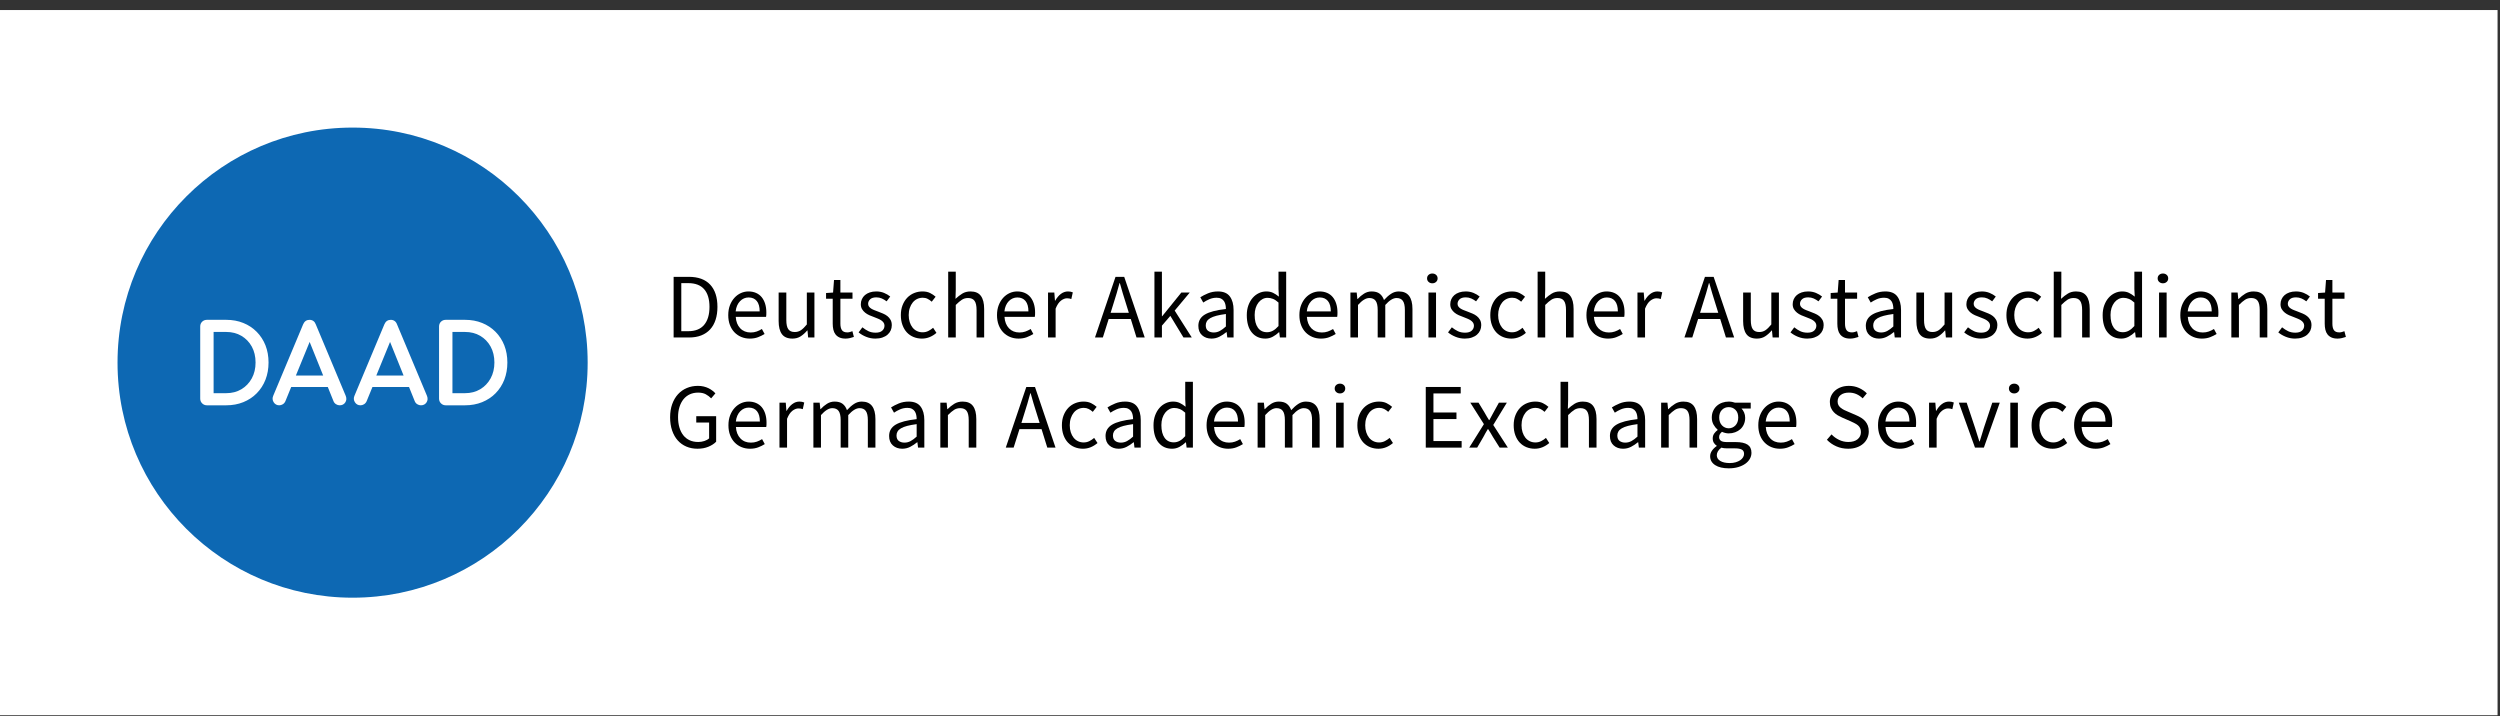 <?xml version="1.0" encoding="UTF-8" standalone="no"?>
<!DOCTYPE svg PUBLIC "-//W3C//DTD SVG 1.1//EN" "http://www.w3.org/Graphics/SVG/1.1/DTD/svg11.dtd">
<svg width="100%" height="100%" viewBox="0 0 1005 288" version="1.1" xmlns="http://www.w3.org/2000/svg" xmlns:xlink="http://www.w3.org/1999/xlink" xml:space="preserve" xmlns:serif="http://www.serif.com/" style="fill-rule:evenodd;clip-rule:evenodd;stroke-linejoin:round;stroke-miterlimit:2;">
    <rect x="0" y="0" width="1005" height="288" fill="#333333" stroke="none"/>
    <g transform="matrix(4.167,0,0,4.167,0,0)">
        <rect x="0" y="0.969" width="240.945" height="68.031" style="fill:white;fill-rule:nonzero;"/>
        <path d="M56.693,34.985C56.693,47.509 46.54,57.661 34.016,57.661C21.491,57.661 11.338,47.509 11.338,34.985C11.338,22.461 21.491,12.308 34.016,12.308C46.54,12.308 56.693,22.461 56.693,34.985Z" style="fill:rgb(13,104,179);fill-rule:nonzero;"/>
        <path d="M21.82,37.931C22.371,37.931 22.865,37.804 23.288,37.551C23.709,37.3 24.046,36.948 24.29,36.505C24.532,36.061 24.655,35.546 24.655,34.972C24.655,34.392 24.532,33.875 24.29,33.434C24.047,32.995 23.71,32.647 23.288,32.399C22.866,32.15 22.372,32.024 21.82,32.024L20.607,32.024L20.607,37.931L21.82,37.931ZM19.961,39.101C19.78,39.101 19.625,39.037 19.501,38.912C19.378,38.79 19.315,38.636 19.315,38.454L19.315,31.5C19.315,31.311 19.378,31.155 19.503,31.034C19.627,30.915 19.78,30.854 19.961,30.854L21.82,30.854C22.42,30.854 22.975,30.955 23.469,31.156C23.964,31.354 24.4,31.643 24.765,32.012C25.131,32.382 25.415,32.821 25.612,33.318C25.808,33.817 25.907,34.373 25.907,34.972C25.907,35.571 25.808,36.129 25.612,36.631C25.416,37.132 25.131,37.573 24.765,37.943C24.4,38.312 23.964,38.6 23.469,38.799C22.975,38.999 22.421,39.101 21.82,39.101L19.961,39.101Z" style="fill:white;fill-rule:nonzero;"/>
        <path d="M38.934,36.226L37.63,32.986L36.304,36.226L38.934,36.226ZM40.607,39.101C40.484,39.101 40.365,39.066 40.255,38.995C40.143,38.926 40.06,38.827 40.01,38.701L39.459,37.333L35.931,37.333L35.371,38.702C35.312,38.836 35.226,38.936 35.113,39.003C35.005,39.068 34.89,39.101 34.774,39.101C34.545,39.101 34.359,38.997 34.237,38.801C34.114,38.604 34.101,38.393 34.199,38.172L37.084,31.283C37.204,31.002 37.414,30.855 37.691,30.855C37.984,30.855 38.194,31.004 38.299,31.287L41.194,38.195C41.283,38.424 41.268,38.632 41.149,38.818C41.027,39.006 40.845,39.101 40.607,39.101Z" style="fill:white;fill-rule:nonzero;"/>
        <path d="M31.176,36.226L29.872,32.986L28.546,36.226L31.176,36.226ZM32.77,39.101C32.647,39.101 32.529,39.066 32.418,38.995C32.305,38.926 32.223,38.826 32.173,38.701L31.622,37.333L28.093,37.333L27.534,38.702C27.475,38.836 27.389,38.936 27.277,39.003C27.167,39.068 27.053,39.101 26.937,39.101C26.708,39.101 26.522,38.997 26.4,38.801C26.277,38.604 26.264,38.393 26.362,38.172L29.247,31.283C29.366,31.002 29.576,30.855 29.853,30.855C30.146,30.855 30.357,31.004 30.462,31.287L33.356,38.195C33.446,38.424 33.43,38.632 33.312,38.818C33.19,39.006 33.008,39.101 32.77,39.101Z" style="fill:white;fill-rule:nonzero;"/>
        <path d="M44.861,37.931C45.412,37.931 45.905,37.804 46.328,37.551C46.75,37.3 47.087,36.947 47.33,36.505C47.573,36.061 47.696,35.546 47.696,34.972C47.696,34.392 47.573,33.874 47.33,33.434C47.088,32.996 46.751,32.647 46.329,32.399C45.906,32.15 45.413,32.024 44.861,32.024L43.648,32.024L43.648,37.931L44.861,37.931ZM43.001,39.101C42.82,39.101 42.665,39.037 42.542,38.912C42.418,38.79 42.356,38.636 42.356,38.454L42.356,31.5C42.356,31.311 42.419,31.155 42.544,31.034C42.667,30.915 42.821,30.854 43.001,30.854L44.861,30.854C45.461,30.854 46.015,30.955 46.51,31.156C47.004,31.354 47.44,31.643 47.806,32.012C48.171,32.382 48.456,32.821 48.652,33.318C48.848,33.817 48.947,34.374 48.947,34.972C48.947,35.571 48.848,36.129 48.653,36.631C48.456,37.132 48.171,37.573 47.806,37.943C47.44,38.312 47.004,38.6 46.51,38.799C46.016,38.999 45.461,39.101 44.861,39.101L43.001,39.101Z" style="fill:white;fill-rule:nonzero;"/>
        <path d="M65.726,31.951L66.395,31.951C67.078,31.951 67.591,31.746 67.933,31.336C68.275,30.926 68.446,30.349 68.446,29.606C68.446,28.863 68.275,28.295 67.933,27.902C67.591,27.51 67.078,27.314 66.395,27.314L65.726,27.314L65.726,31.951ZM64.986,32.558L64.986,26.707L66.448,26.707C67.352,26.707 68.038,26.957 68.508,27.456C68.978,27.956 69.213,28.673 69.213,29.606C69.213,30.07 69.154,30.484 69.034,30.85C68.915,31.216 68.74,31.525 68.508,31.778C68.277,32.03 67.991,32.223 67.653,32.357C67.314,32.491 66.924,32.558 66.484,32.558L64.986,32.558Z" style="fill-rule:nonzero;"/>
        <path d="M70.97,30.043L73.288,30.043C73.288,29.603 73.195,29.268 73.008,29.039C72.821,28.811 72.557,28.696 72.218,28.696C72.064,28.696 71.916,28.726 71.777,28.785C71.637,28.845 71.511,28.932 71.398,29.049C71.284,29.164 71.191,29.305 71.116,29.472C71.042,29.638 70.993,29.829 70.97,30.043ZM72.334,32.665C72.043,32.665 71.771,32.613 71.518,32.509C71.266,32.405 71.045,32.256 70.859,32.063C70.671,31.87 70.524,31.634 70.416,31.354C70.31,31.074 70.256,30.756 70.256,30.4C70.256,30.043 70.311,29.723 70.421,29.441C70.531,29.158 70.677,28.919 70.859,28.723C71.039,28.527 71.246,28.377 71.478,28.272C71.71,28.169 71.95,28.116 72.2,28.116C72.474,28.116 72.719,28.164 72.936,28.259C73.154,28.354 73.334,28.491 73.481,28.669C73.626,28.848 73.738,29.062 73.815,29.311C73.892,29.561 73.931,29.841 73.931,30.15C73.931,30.227 73.929,30.303 73.926,30.377C73.923,30.451 73.916,30.515 73.904,30.569L70.979,30.569C71.008,31.033 71.153,31.4 71.411,31.671C71.67,31.941 72.007,32.076 72.423,32.076C72.631,32.076 72.823,32.045 72.998,31.983C73.174,31.92 73.342,31.839 73.502,31.738L73.761,32.219C73.571,32.338 73.36,32.442 73.128,32.531C72.896,32.62 72.631,32.665 72.334,32.665Z" style="fill-rule:nonzero;"/>
        <path d="M76.447,32.665C75.983,32.665 75.645,32.522 75.434,32.237C75.223,31.951 75.117,31.529 75.117,30.97L75.117,28.223L75.858,28.223L75.858,30.872C75.858,31.282 75.921,31.578 76.049,31.76C76.177,31.941 76.384,32.031 76.669,32.031C76.895,32.031 77.094,31.974 77.267,31.858C77.439,31.742 77.629,31.556 77.837,31.301L77.837,28.223L78.569,28.223L78.569,32.558L77.962,32.558L77.9,31.88L77.873,31.88C77.671,32.118 77.458,32.308 77.236,32.451C77.013,32.593 76.749,32.665 76.447,32.665Z" style="fill-rule:nonzero;"/>
        <path d="M81.573,32.665C81.342,32.665 81.147,32.629 80.989,32.558C80.832,32.487 80.704,32.388 80.606,32.263C80.508,32.139 80.438,31.987 80.397,31.809C80.355,31.63 80.334,31.434 80.334,31.22L80.334,28.821L79.692,28.821L79.692,28.268L80.369,28.223L80.459,27.01L81.074,27.01L81.074,28.223L82.242,28.223L82.242,28.821L81.074,28.821L81.074,31.229C81.074,31.496 81.123,31.703 81.221,31.849C81.32,31.994 81.493,32.067 81.743,32.067C81.821,32.067 81.904,32.055 81.992,32.031C82.082,32.008 82.162,31.981 82.234,31.951L82.376,32.504C82.257,32.546 82.128,32.583 81.988,32.616C81.849,32.649 81.71,32.665 81.573,32.665Z" style="fill-rule:nonzero;"/>
        <path d="M84.447,32.665C84.137,32.665 83.843,32.608 83.564,32.495C83.283,32.383 83.04,32.24 82.832,32.067L83.197,31.577C83.388,31.732 83.582,31.856 83.781,31.951C83.981,32.047 84.211,32.094 84.473,32.094C84.758,32.094 84.973,32.029 85.115,31.898C85.258,31.767 85.329,31.607 85.329,31.416C85.329,31.303 85.299,31.205 85.24,31.122C85.181,31.039 85.105,30.966 85.013,30.904C84.92,30.841 84.815,30.786 84.696,30.739C84.577,30.691 84.458,30.643 84.339,30.596C84.185,30.542 84.03,30.481 83.875,30.413C83.721,30.344 83.582,30.261 83.461,30.163C83.339,30.065 83.239,29.95 83.162,29.82C83.084,29.689 83.046,29.531 83.046,29.347C83.046,29.175 83.08,29.012 83.149,28.861C83.217,28.709 83.315,28.579 83.443,28.468C83.571,28.359 83.727,28.272 83.911,28.21C84.095,28.148 84.304,28.116 84.535,28.116C84.809,28.116 85.06,28.164 85.289,28.259C85.518,28.354 85.716,28.47 85.882,28.607L85.534,29.071C85.386,28.958 85.231,28.865 85.071,28.794C84.91,28.723 84.735,28.687 84.544,28.687C84.271,28.687 84.071,28.75 83.943,28.874C83.815,28.999 83.75,29.145 83.75,29.311C83.75,29.413 83.778,29.5 83.831,29.574C83.884,29.649 83.955,29.714 84.045,29.771C84.134,29.827 84.237,29.878 84.353,29.923C84.469,29.967 84.589,30.013 84.714,30.061C84.868,30.12 85.025,30.182 85.182,30.248C85.339,30.313 85.481,30.395 85.606,30.493C85.731,30.591 85.833,30.712 85.913,30.854C85.993,30.997 86.033,31.17 86.033,31.372C86.033,31.55 85.999,31.717 85.931,31.871C85.863,32.026 85.762,32.162 85.628,32.281C85.494,32.401 85.327,32.494 85.128,32.562C84.929,32.631 84.701,32.665 84.447,32.665Z" style="fill-rule:nonzero;"/>
        <path d="M88.941,32.665C88.655,32.665 88.388,32.614 88.138,32.513C87.889,32.412 87.673,32.265 87.491,32.072C87.311,31.879 87.167,31.641 87.064,31.358C86.959,31.076 86.907,30.756 86.907,30.4C86.907,30.037 86.964,29.714 87.077,29.432C87.19,29.15 87.341,28.91 87.531,28.714C87.722,28.518 87.944,28.369 88.197,28.268C88.448,28.167 88.715,28.116 88.994,28.116C89.28,28.116 89.524,28.167 89.726,28.268C89.928,28.369 90.107,28.488 90.261,28.625L89.886,29.106C89.762,28.993 89.629,28.901 89.489,28.83C89.35,28.759 89.194,28.723 89.022,28.723C88.825,28.723 88.644,28.763 88.477,28.843C88.311,28.924 88.168,29.038 88.049,29.187C87.93,29.335 87.836,29.512 87.768,29.717C87.699,29.923 87.665,30.15 87.665,30.4C87.665,30.649 87.698,30.875 87.764,31.077C87.829,31.28 87.92,31.453 88.035,31.599C88.152,31.745 88.293,31.858 88.459,31.938C88.626,32.018 88.807,32.058 89.003,32.058C89.205,32.058 89.392,32.015 89.561,31.929C89.731,31.843 89.883,31.74 90.02,31.621L90.341,32.112C90.145,32.284 89.928,32.42 89.691,32.518C89.452,32.616 89.202,32.665 88.941,32.665Z" style="fill-rule:nonzero;"/>
        <path d="M91.474,32.558L91.474,26.208L92.205,26.208L92.205,27.938L92.178,28.83C92.386,28.634 92.604,28.466 92.829,28.326C93.055,28.186 93.32,28.116 93.623,28.116C94.081,28.116 94.415,28.259 94.626,28.545C94.837,28.83 94.944,29.252 94.944,29.811L94.944,32.558L94.212,32.558L94.212,29.909C94.212,29.499 94.147,29.203 94.016,29.022C93.885,28.84 93.677,28.75 93.391,28.75C93.165,28.75 92.966,28.806 92.794,28.919C92.621,29.032 92.425,29.198 92.205,29.419L92.205,32.558L91.474,32.558Z" style="fill-rule:nonzero;"/>
        <path d="M96.897,30.043L99.215,30.043C99.215,29.603 99.121,29.268 98.935,29.039C98.747,28.811 98.484,28.696 98.145,28.696C97.99,28.696 97.843,28.726 97.703,28.785C97.564,28.845 97.438,28.932 97.324,29.049C97.211,29.164 97.117,29.305 97.043,29.472C96.969,29.638 96.92,29.829 96.897,30.043ZM98.261,32.665C97.97,32.665 97.697,32.613 97.445,32.509C97.193,32.405 96.972,32.256 96.785,32.063C96.598,31.87 96.45,31.634 96.343,31.354C96.237,31.074 96.183,30.756 96.183,30.4C96.183,30.043 96.238,29.723 96.348,29.441C96.458,29.158 96.604,28.919 96.785,28.723C96.966,28.527 97.173,28.377 97.405,28.272C97.637,28.169 97.877,28.116 98.127,28.116C98.401,28.116 98.646,28.164 98.863,28.259C99.08,28.354 99.261,28.491 99.407,28.669C99.553,28.848 99.664,29.062 99.741,29.311C99.819,29.561 99.858,29.841 99.858,30.15C99.858,30.227 99.856,30.303 99.853,30.377C99.85,30.451 99.843,30.515 99.83,30.569L96.905,30.569C96.935,31.033 97.079,31.4 97.338,31.671C97.597,31.941 97.934,32.076 98.35,32.076C98.558,32.076 98.75,32.045 98.925,31.983C99.101,31.92 99.269,31.839 99.429,31.738L99.688,32.219C99.497,32.338 99.286,32.442 99.055,32.531C98.822,32.62 98.558,32.665 98.261,32.665Z" style="fill-rule:nonzero;"/>
        <path d="M101.106,32.558L101.106,28.223L101.713,28.223L101.775,29.008L101.801,29.008C101.95,28.735 102.131,28.518 102.341,28.357C102.552,28.197 102.783,28.116 103.033,28.116C103.205,28.116 103.359,28.146 103.496,28.205L103.353,28.848C103.282,28.824 103.216,28.806 103.157,28.794C103.097,28.782 103.023,28.776 102.934,28.776C102.75,28.776 102.558,28.851 102.359,28.999C102.16,29.148 101.986,29.406 101.838,29.775L101.838,32.558L101.106,32.558Z" style="fill-rule:nonzero;"/>
        <path d="M107.421,29.285L107.144,30.177L108.901,30.177L108.625,29.285C108.517,28.958 108.417,28.632 108.321,28.308C108.226,27.984 108.131,27.653 108.036,27.314L108.001,27.314C107.911,27.653 107.819,27.984 107.723,28.308C107.629,28.632 107.528,28.958 107.421,29.285ZM105.636,32.558L107.617,26.707L108.455,26.707L110.435,32.558L109.641,32.558L109.089,30.774L106.957,30.774L106.395,32.558L105.636,32.558Z" style="fill-rule:nonzero;"/>
        <path d="M111.371,32.558L111.371,26.208L112.093,26.208L112.093,30.507L112.12,30.507L113.966,28.223L114.778,28.223L113.324,29.963L114.974,32.558L114.172,32.558L112.905,30.471L112.093,31.416L112.093,32.558L111.371,32.558Z" style="fill-rule:nonzero;"/>
        <path d="M117.089,32.076C117.297,32.076 117.493,32.027 117.677,31.929C117.861,31.831 118.057,31.687 118.265,31.496L118.265,30.293C117.903,30.34 117.598,30.397 117.351,30.462C117.105,30.528 116.906,30.605 116.754,30.694C116.602,30.783 116.492,30.885 116.424,31.002C116.355,31.117 116.322,31.244 116.322,31.381C116.322,31.63 116.396,31.809 116.545,31.916C116.693,32.023 116.875,32.076 117.089,32.076ZM116.875,32.665C116.511,32.665 116.21,32.558 115.969,32.344C115.728,32.13 115.608,31.826 115.608,31.434C115.608,30.958 115.819,30.594 116.241,30.342C116.664,30.089 117.339,29.912 118.265,29.811C118.265,29.674 118.253,29.54 118.225,29.409C118.199,29.279 118.153,29.163 118.088,29.062C118.022,28.961 117.931,28.879 117.815,28.817C117.7,28.754 117.552,28.723 117.374,28.723C117.124,28.723 116.889,28.77 116.67,28.865C116.449,28.961 116.253,29.068 116.081,29.187L115.796,28.678C115.998,28.548 116.244,28.421 116.536,28.299C116.827,28.177 117.148,28.116 117.499,28.116C118.028,28.116 118.412,28.279 118.649,28.602C118.887,28.927 119.006,29.359 119.006,29.9L119.006,32.558L118.399,32.558L118.338,32.041L118.31,32.041C118.102,32.213 117.88,32.36 117.641,32.482C117.404,32.604 117.148,32.665 116.875,32.665Z" style="fill-rule:nonzero;"/>
        <path d="M122.234,32.05C122.436,32.05 122.626,32 122.805,31.902C122.983,31.804 123.161,31.654 123.34,31.452L123.34,29.187C123.155,29.02 122.979,28.903 122.809,28.834C122.64,28.766 122.466,28.732 122.287,28.732C122.114,28.732 121.953,28.772 121.801,28.852C121.65,28.932 121.518,29.046 121.405,29.191C121.292,29.337 121.203,29.51 121.137,29.713C121.072,29.915 121.04,30.141 121.04,30.39C121.04,30.914 121.143,31.321 121.351,31.613C121.559,31.904 121.854,32.05 122.234,32.05ZM122.073,32.665C121.527,32.665 121.091,32.468 120.767,32.076C120.443,31.684 120.281,31.125 120.281,30.4C120.281,30.049 120.333,29.732 120.437,29.449C120.542,29.167 120.679,28.928 120.852,28.732C121.024,28.535 121.223,28.384 121.45,28.277C121.675,28.17 121.913,28.116 122.162,28.116C122.412,28.116 122.629,28.161 122.814,28.25C122.998,28.339 123.185,28.461 123.375,28.616L123.34,27.876L123.34,26.208L124.08,26.208L124.08,32.558L123.474,32.558L123.411,32.05L123.384,32.05C123.212,32.216 123.014,32.36 122.791,32.482C122.569,32.604 122.329,32.665 122.073,32.665Z" style="fill-rule:nonzero;"/>
        <path d="M126.069,30.043L128.386,30.043C128.386,29.603 128.293,29.268 128.106,29.039C127.919,28.811 127.655,28.696 127.317,28.696C127.162,28.696 127.015,28.726 126.875,28.785C126.736,28.845 126.61,28.932 126.496,29.049C126.383,29.164 126.289,29.305 126.215,29.472C126.141,29.638 126.092,29.829 126.069,30.043ZM127.433,32.665C127.142,32.665 126.869,32.613 126.616,32.509C126.364,32.405 126.144,32.256 125.957,32.063C125.77,31.87 125.622,31.634 125.515,31.354C125.408,31.074 125.355,30.756 125.355,30.4C125.355,30.043 125.409,29.723 125.52,29.441C125.63,29.158 125.776,28.919 125.957,28.723C126.138,28.527 126.345,28.377 126.576,28.272C126.809,28.169 127.049,28.116 127.299,28.116C127.572,28.116 127.818,28.164 128.034,28.259C128.252,28.354 128.433,28.491 128.578,28.669C128.725,28.848 128.836,29.062 128.912,29.311C128.99,29.561 129.029,29.841 129.029,30.15C129.029,30.227 129.028,30.303 129.024,30.377C129.022,30.451 129.015,30.515 129.002,30.569L126.077,30.569C126.107,31.033 126.251,31.4 126.51,31.671C126.769,31.941 127.106,32.076 127.522,32.076C127.73,32.076 127.922,32.045 128.097,31.983C128.272,31.92 128.44,31.839 128.601,31.738L128.86,32.219C128.669,32.338 128.457,32.442 128.227,32.531C127.994,32.62 127.73,32.665 127.433,32.665Z" style="fill-rule:nonzero;"/>
        <path d="M130.278,32.558L130.278,28.223L130.884,28.223L130.947,28.848L130.974,28.848C131.164,28.639 131.371,28.466 131.594,28.326C131.817,28.186 132.059,28.116 132.32,28.116C132.653,28.116 132.914,28.189 133.101,28.335C133.288,28.481 133.427,28.684 133.516,28.946C133.741,28.696 133.969,28.495 134.198,28.344C134.427,28.192 134.675,28.116 134.943,28.116C135.389,28.116 135.72,28.259 135.938,28.545C136.154,28.83 136.263,29.252 136.263,29.811L136.263,32.558L135.531,32.558L135.531,29.909C135.531,29.499 135.466,29.203 135.335,29.022C135.204,28.84 135.002,28.75 134.729,28.75C134.402,28.75 134.039,28.972 133.641,29.419L133.641,32.558L132.909,32.558L132.909,29.909C132.909,29.499 132.844,29.203 132.713,29.022C132.582,28.84 132.377,28.75 132.098,28.75C131.771,28.75 131.408,28.972 131.009,29.419L131.009,32.558L130.278,32.558Z" style="fill-rule:nonzero;"/>
        <path d="M137.806,32.558L137.806,28.223L138.537,28.223L138.537,32.558L137.806,32.558ZM138.18,27.331C138.037,27.331 137.917,27.287 137.82,27.197C137.721,27.109 137.672,26.996 137.672,26.859C137.672,26.716 137.721,26.602 137.82,26.515C137.917,26.429 138.037,26.386 138.18,26.386C138.323,26.386 138.444,26.429 138.541,26.515C138.64,26.602 138.689,26.716 138.689,26.859C138.689,26.996 138.64,27.109 138.541,27.197C138.444,27.287 138.323,27.331 138.18,27.331Z" style="fill-rule:nonzero;"/>
        <path d="M141.311,32.665C141.001,32.665 140.707,32.608 140.428,32.495C140.148,32.383 139.904,32.24 139.696,32.067L140.062,31.577C140.252,31.732 140.446,31.856 140.646,31.951C140.845,32.047 141.075,32.094 141.337,32.094C141.622,32.094 141.837,32.029 141.98,31.898C142.122,31.767 142.194,31.607 142.194,31.416C142.194,31.303 142.163,31.205 142.105,31.122C142.045,31.039 141.969,30.966 141.877,30.904C141.784,30.841 141.679,30.786 141.56,30.739C141.442,30.691 141.322,30.643 141.203,30.596C141.049,30.542 140.895,30.481 140.739,30.413C140.585,30.344 140.446,30.261 140.325,30.163C140.203,30.065 140.104,29.95 140.027,29.82C139.948,29.689 139.91,29.531 139.91,29.347C139.91,29.175 139.945,29.012 140.013,28.861C140.081,28.709 140.179,28.579 140.307,28.468C140.435,28.359 140.591,28.272 140.776,28.21C140.959,28.148 141.168,28.116 141.4,28.116C141.673,28.116 141.924,28.164 142.154,28.259C142.382,28.354 142.58,28.47 142.746,28.607L142.399,29.071C142.25,28.958 142.095,28.865 141.935,28.794C141.775,28.723 141.599,28.687 141.408,28.687C141.135,28.687 140.935,28.75 140.807,28.874C140.679,28.999 140.614,29.145 140.614,29.311C140.614,29.413 140.642,29.5 140.695,29.574C140.748,29.649 140.82,29.714 140.909,29.771C140.998,29.827 141.101,29.878 141.217,29.923C141.333,29.967 141.453,30.013 141.578,30.061C141.733,30.12 141.889,30.182 142.046,30.248C142.203,30.313 142.345,30.395 142.47,30.493C142.595,30.591 142.697,30.712 142.778,30.854C142.858,30.997 142.898,31.17 142.898,31.372C142.898,31.55 142.863,31.717 142.795,31.871C142.727,32.026 142.626,32.162 142.492,32.281C142.359,32.401 142.192,32.494 141.992,32.562C141.793,32.631 141.566,32.665 141.311,32.665Z" style="fill-rule:nonzero;"/>
        <path d="M145.805,32.665C145.52,32.665 145.252,32.614 145.002,32.513C144.753,32.412 144.537,32.265 144.356,32.072C144.175,31.879 144.031,31.641 143.928,31.358C143.823,31.076 143.772,30.756 143.772,30.4C143.772,30.037 143.828,29.714 143.942,29.432C144.054,29.15 144.205,28.91 144.396,28.714C144.586,28.518 144.808,28.369 145.061,28.268C145.313,28.167 145.579,28.116 145.859,28.116C146.144,28.116 146.388,28.167 146.59,28.268C146.792,28.369 146.971,28.488 147.125,28.625L146.75,29.106C146.626,28.993 146.493,28.901 146.354,28.83C146.214,28.759 146.058,28.723 145.886,28.723C145.69,28.723 145.508,28.763 145.341,28.843C145.175,28.924 145.032,29.038 144.913,29.187C144.794,29.335 144.7,29.512 144.632,29.717C144.564,29.923 144.529,30.15 144.529,30.4C144.529,30.649 144.563,30.875 144.628,31.077C144.694,31.28 144.784,31.453 144.9,31.599C145.016,31.745 145.157,31.858 145.323,31.938C145.49,32.018 145.671,32.058 145.867,32.058C146.07,32.058 146.256,32.015 146.425,31.929C146.595,31.843 146.747,31.74 146.884,31.621L147.205,32.112C147.009,32.284 146.792,32.42 146.555,32.518C146.317,32.616 146.067,32.665 145.805,32.665Z" style="fill-rule:nonzero;"/>
        <path d="M148.338,32.558L148.338,26.208L149.07,26.208L149.07,27.938L149.042,28.83C149.25,28.634 149.468,28.466 149.694,28.326C149.919,28.186 150.184,28.116 150.487,28.116C150.945,28.116 151.279,28.259 151.49,28.545C151.701,28.83 151.808,29.252 151.808,29.811L151.808,32.558L151.076,32.558L151.076,29.909C151.076,29.499 151.011,29.203 150.88,29.022C150.749,28.84 150.541,28.75 150.255,28.75C150.029,28.75 149.83,28.806 149.658,28.919C149.486,29.032 149.289,29.198 149.07,29.419L149.07,32.558L148.338,32.558Z" style="fill-rule:nonzero;"/>
        <path d="M153.761,30.043L156.079,30.043C156.079,29.603 155.986,29.268 155.799,29.039C155.612,28.811 155.348,28.696 155.009,28.696C154.855,28.696 154.707,28.726 154.568,28.785C154.428,28.845 154.302,28.932 154.189,29.049C154.075,29.164 153.982,29.305 153.907,29.472C153.833,29.638 153.784,29.829 153.761,30.043ZM155.125,32.665C154.834,32.665 154.562,32.613 154.309,32.509C154.057,32.405 153.836,32.256 153.65,32.063C153.462,31.87 153.315,31.634 153.207,31.354C153.101,31.074 153.047,30.756 153.047,30.4C153.047,30.043 153.102,29.723 153.212,29.441C153.322,29.158 153.468,28.919 153.65,28.723C153.83,28.527 154.037,28.377 154.269,28.272C154.501,28.169 154.741,28.116 154.991,28.116C155.265,28.116 155.51,28.164 155.727,28.259C155.945,28.354 156.125,28.491 156.272,28.669C156.417,28.848 156.529,29.062 156.606,29.311C156.683,29.561 156.722,29.841 156.722,30.15C156.722,30.227 156.72,30.303 156.717,30.377C156.714,30.451 156.707,30.515 156.695,30.569L153.77,30.569C153.799,31.033 153.944,31.4 154.202,31.671C154.461,31.941 154.798,32.076 155.214,32.076C155.422,32.076 155.614,32.045 155.789,31.983C155.965,31.92 156.133,31.839 156.293,31.738L156.552,32.219C156.362,32.338 156.151,32.442 155.919,32.531C155.687,32.62 155.422,32.665 155.125,32.665Z" style="fill-rule:nonzero;"/>
        <path d="M157.97,32.558L157.97,28.223L158.576,28.223L158.639,29.008L158.665,29.008C158.814,28.735 158.994,28.518 159.205,28.357C159.416,28.197 159.647,28.116 159.897,28.116C160.069,28.116 160.223,28.146 160.36,28.205L160.217,28.848C160.146,28.824 160.08,28.806 160.021,28.794C159.961,28.782 159.887,28.776 159.798,28.776C159.613,28.776 159.422,28.851 159.223,28.999C159.024,29.148 158.85,29.406 158.701,29.775L158.701,32.558L157.97,32.558Z" style="fill-rule:nonzero;"/>
        <path d="M164.284,29.285L164.008,30.177L165.765,30.177L165.488,29.285C165.381,28.958 165.28,28.632 165.185,28.308C165.09,27.984 164.994,27.653 164.9,27.314L164.864,27.314C164.775,27.653 164.683,27.984 164.587,28.308C164.492,28.632 164.392,28.958 164.284,29.285ZM162.5,32.558L164.481,26.707L165.319,26.707L167.299,32.558L166.505,32.558L165.952,30.774L163.82,30.774L163.259,32.558L162.5,32.558Z" style="fill-rule:nonzero;"/>
        <path d="M169.493,32.665C169.029,32.665 168.692,32.522 168.481,32.237C168.27,31.951 168.164,31.529 168.164,30.97L168.164,28.223L168.904,28.223L168.904,30.872C168.904,31.282 168.968,31.578 169.096,31.76C169.224,31.941 169.431,32.031 169.716,32.031C169.942,32.031 170.141,31.974 170.314,31.858C170.486,31.742 170.676,31.556 170.884,31.301L170.884,28.223L171.615,28.223L171.615,32.558L171.009,32.558L170.946,31.88L170.92,31.88C170.718,32.118 170.505,32.308 170.282,32.451C170.06,32.593 169.796,32.665 169.493,32.665Z" style="fill-rule:nonzero;"/>
        <path d="M174.345,32.665C174.035,32.665 173.741,32.608 173.462,32.495C173.182,32.383 172.939,32.24 172.731,32.067L173.096,31.577C173.286,31.732 173.481,31.856 173.68,31.951C173.879,32.047 174.11,32.094 174.371,32.094C174.656,32.094 174.871,32.029 175.014,31.898C175.156,31.767 175.228,31.607 175.228,31.416C175.228,31.303 175.197,31.205 175.139,31.122C175.079,31.039 175.003,30.966 174.911,30.904C174.819,30.841 174.713,30.786 174.594,30.739C174.476,30.691 174.357,30.643 174.237,30.596C174.083,30.542 173.929,30.481 173.774,30.413C173.619,30.344 173.481,30.261 173.36,30.163C173.237,30.065 173.138,29.95 173.061,29.82C172.983,29.689 172.945,29.531 172.945,29.347C172.945,29.175 172.979,29.012 173.047,28.861C173.115,28.709 173.213,28.579 173.341,28.468C173.469,28.359 173.625,28.272 173.81,28.21C173.993,28.148 174.202,28.116 174.434,28.116C174.707,28.116 174.958,28.164 175.188,28.259C175.416,28.354 175.614,28.47 175.78,28.607L175.433,29.071C175.284,28.958 175.129,28.865 174.969,28.794C174.809,28.723 174.633,28.687 174.443,28.687C174.169,28.687 173.969,28.75 173.841,28.874C173.713,28.999 173.649,29.145 173.649,29.311C173.649,29.413 173.676,29.5 173.73,29.574C173.782,29.649 173.854,29.714 173.944,29.771C174.032,29.827 174.135,29.878 174.251,29.923C174.367,29.967 174.487,30.013 174.612,30.061C174.767,30.12 174.923,30.182 175.08,30.248C175.237,30.313 175.379,30.395 175.504,30.493C175.629,30.591 175.732,30.712 175.812,30.854C175.892,30.997 175.932,31.17 175.932,31.372C175.932,31.55 175.898,31.717 175.829,31.871C175.761,32.026 175.66,32.162 175.527,32.281C175.393,32.401 175.226,32.494 175.027,32.562C174.827,32.631 174.6,32.665 174.345,32.665Z" style="fill-rule:nonzero;"/>
        <path d="M178.491,32.665C178.26,32.665 178.065,32.629 177.907,32.558C177.75,32.487 177.622,32.388 177.524,32.263C177.426,32.139 177.356,31.987 177.315,31.809C177.273,31.63 177.252,31.434 177.252,31.22L177.252,28.821L176.61,28.821L176.61,28.268L177.287,28.223L177.377,27.01L177.992,27.01L177.992,28.223L179.16,28.223L179.16,28.821L177.992,28.821L177.992,31.229C177.992,31.496 178.041,31.703 178.139,31.849C178.237,31.994 178.411,32.067 178.661,32.067C178.738,32.067 178.821,32.055 178.91,32.031C179,32.008 179.08,31.981 179.152,31.951L179.294,32.504C179.175,32.546 179.046,32.583 178.906,32.616C178.767,32.649 178.628,32.665 178.491,32.665Z" style="fill-rule:nonzero;"/>
        <path d="M181.48,32.076C181.688,32.076 181.884,32.027 182.069,31.929C182.252,31.831 182.448,31.687 182.656,31.496L182.656,30.293C182.294,30.34 181.989,30.397 181.742,30.462C181.496,30.528 181.297,30.605 181.145,30.694C180.993,30.783 180.883,30.885 180.816,31.002C180.746,31.117 180.713,31.244 180.713,31.381C180.713,31.63 180.787,31.809 180.936,31.916C181.084,32.023 181.266,32.076 181.48,32.076ZM181.266,32.665C180.903,32.665 180.601,32.558 180.361,32.344C180.119,32.13 179.999,31.826 179.999,31.434C179.999,30.958 180.21,30.594 180.632,30.342C181.055,30.089 181.73,29.912 182.656,29.811C182.656,29.674 182.644,29.54 182.616,29.409C182.59,29.279 182.544,29.163 182.479,29.062C182.413,28.961 182.322,28.879 182.206,28.817C182.091,28.754 181.944,28.723 181.765,28.723C181.515,28.723 181.28,28.77 181.061,28.865C180.84,28.961 180.644,29.068 180.472,29.187L180.187,28.678C180.389,28.548 180.635,28.421 180.927,28.299C181.218,28.177 181.539,28.116 181.89,28.116C182.419,28.116 182.803,28.279 183.04,28.602C183.279,28.927 183.397,29.359 183.397,29.9L183.397,32.558L182.79,32.558L182.729,32.041L182.701,32.041C182.493,32.213 182.271,32.36 182.032,32.482C181.795,32.604 181.539,32.665 181.266,32.665Z" style="fill-rule:nonzero;"/>
        <path d="M186.206,32.665C185.742,32.665 185.404,32.522 185.194,32.237C184.983,31.951 184.877,31.529 184.877,30.97L184.877,28.223L185.617,28.223L185.617,30.872C185.617,31.282 185.681,31.578 185.809,31.76C185.937,31.941 186.144,32.031 186.429,32.031C186.654,32.031 186.854,31.974 187.027,31.858C187.198,31.742 187.389,31.556 187.597,31.301L187.597,28.223L188.328,28.223L188.328,32.558L187.722,32.558L187.659,31.88L187.633,31.88C187.431,32.118 187.218,32.308 186.995,32.451C186.773,32.593 186.509,32.665 186.206,32.665Z" style="fill-rule:nonzero;"/>
        <path d="M191.103,32.665C190.793,32.665 190.499,32.608 190.22,32.495C189.94,32.383 189.696,32.24 189.488,32.067L189.854,31.577C190.044,31.732 190.238,31.856 190.438,31.951C190.637,32.047 190.867,32.094 191.129,32.094C191.414,32.094 191.629,32.029 191.772,31.898C191.914,31.767 191.986,31.607 191.986,31.416C191.986,31.303 191.955,31.205 191.897,31.122C191.837,31.039 191.761,30.966 191.669,30.904C191.576,30.841 191.471,30.786 191.352,30.739C191.234,30.691 191.114,30.643 190.995,30.596C190.841,30.542 190.687,30.481 190.531,30.413C190.377,30.344 190.238,30.261 190.117,30.163C189.995,30.065 189.896,29.95 189.819,29.82C189.74,29.689 189.702,29.531 189.702,29.347C189.702,29.175 189.737,29.012 189.805,28.861C189.873,28.709 189.971,28.579 190.099,28.468C190.227,28.359 190.383,28.272 190.568,28.21C190.751,28.148 190.96,28.116 191.192,28.116C191.465,28.116 191.716,28.164 191.945,28.259C192.174,28.354 192.372,28.47 192.538,28.607L192.191,29.071C192.042,28.958 191.887,28.865 191.727,28.794C191.567,28.723 191.391,28.687 191.2,28.687C190.927,28.687 190.727,28.75 190.599,28.874C190.471,28.999 190.406,29.145 190.406,29.311C190.406,29.413 190.434,29.5 190.487,29.574C190.54,29.649 190.612,29.714 190.701,29.771C190.79,29.827 190.893,29.878 191.009,29.923C191.125,29.967 191.245,30.013 191.37,30.061C191.525,30.12 191.681,30.182 191.838,30.248C191.995,30.313 192.137,30.395 192.262,30.493C192.387,30.591 192.489,30.712 192.57,30.854C192.65,30.997 192.69,31.17 192.69,31.372C192.69,31.55 192.655,31.717 192.587,31.871C192.519,32.026 192.418,32.162 192.284,32.281C192.151,32.401 191.984,32.494 191.784,32.562C191.585,32.631 191.358,32.665 191.103,32.665Z" style="fill-rule:nonzero;"/>
        <path d="M195.597,32.665C195.312,32.665 195.044,32.614 194.794,32.513C194.545,32.412 194.329,32.265 194.148,32.072C193.967,31.879 193.823,31.641 193.72,31.358C193.615,31.076 193.564,30.756 193.564,30.4C193.564,30.037 193.62,29.714 193.734,29.432C193.846,29.15 193.997,28.91 194.188,28.714C194.378,28.518 194.6,28.369 194.853,28.268C195.105,28.167 195.371,28.116 195.651,28.116C195.936,28.116 196.18,28.167 196.382,28.268C196.584,28.369 196.763,28.488 196.917,28.625L196.542,29.106C196.418,28.993 196.285,28.901 196.146,28.83C196.006,28.759 195.85,28.723 195.678,28.723C195.482,28.723 195.3,28.763 195.133,28.843C194.967,28.924 194.824,29.038 194.705,29.187C194.586,29.335 194.492,29.512 194.424,29.717C194.356,29.923 194.321,30.15 194.321,30.4C194.321,30.649 194.355,30.875 194.42,31.077C194.486,31.28 194.576,31.453 194.692,31.599C194.808,31.745 194.949,31.858 195.115,31.938C195.282,32.018 195.463,32.058 195.659,32.058C195.862,32.058 196.048,32.015 196.217,31.929C196.387,31.843 196.539,31.74 196.676,31.621L196.997,32.112C196.801,32.284 196.584,32.42 196.347,32.518C196.109,32.616 195.859,32.665 195.597,32.665Z" style="fill-rule:nonzero;"/>
        <path d="M198.13,32.558L198.13,26.208L198.862,26.208L198.862,27.938L198.834,28.83C199.042,28.634 199.26,28.466 199.486,28.326C199.711,28.186 199.976,28.116 200.279,28.116C200.737,28.116 201.071,28.259 201.282,28.545C201.493,28.83 201.6,29.252 201.6,29.811L201.6,32.558L200.868,32.558L200.868,29.909C200.868,29.499 200.803,29.203 200.672,29.022C200.541,28.84 200.333,28.75 200.047,28.75C199.821,28.75 199.622,28.806 199.45,28.919C199.278,29.032 199.081,29.198 198.862,29.419L198.862,32.558L198.13,32.558Z" style="fill-rule:nonzero;"/>
        <path d="M204.801,32.05C205.003,32.05 205.194,32 205.372,31.902C205.55,31.804 205.729,31.654 205.907,31.452L205.907,29.187C205.723,29.02 205.546,28.903 205.376,28.834C205.207,28.766 205.033,28.732 204.855,28.732C204.682,28.732 204.521,28.772 204.368,28.852C204.217,28.932 204.085,29.046 203.972,29.191C203.859,29.337 203.77,29.51 203.704,29.713C203.639,29.915 203.607,30.141 203.607,30.39C203.607,30.914 203.71,31.321 203.918,31.613C204.126,31.904 204.421,32.05 204.801,32.05ZM204.641,32.665C204.094,32.665 203.658,32.468 203.334,32.076C203.01,31.684 202.848,31.125 202.848,30.4C202.848,30.049 202.9,29.732 203.004,29.449C203.109,29.167 203.246,28.928 203.419,28.732C203.591,28.535 203.79,28.384 204.017,28.277C204.242,28.17 204.481,28.116 204.73,28.116C204.98,28.116 205.196,28.161 205.381,28.25C205.566,28.339 205.752,28.461 205.943,28.616L205.907,27.876L205.907,26.208L206.648,26.208L206.648,32.558L206.041,32.558L205.979,32.05L205.951,32.05C205.779,32.216 205.581,32.36 205.359,32.482C205.136,32.604 204.897,32.665 204.641,32.665Z" style="fill-rule:nonzero;"/>
        <path d="M208.288,32.558L208.288,28.223L209.02,28.223L209.02,32.558L208.288,32.558ZM208.662,27.331C208.52,27.331 208.4,27.287 208.302,27.197C208.203,27.109 208.154,26.996 208.154,26.859C208.154,26.716 208.203,26.602 208.302,26.515C208.4,26.429 208.52,26.386 208.662,26.386C208.806,26.386 208.926,26.429 209.024,26.515C209.122,26.602 209.171,26.716 209.171,26.859C209.171,26.996 209.122,27.109 209.024,27.197C208.926,27.287 208.806,27.331 208.662,27.331Z" style="fill-rule:nonzero;"/>
        <path d="M211.053,30.043L213.371,30.043C213.371,29.603 213.278,29.268 213.091,29.039C212.904,28.811 212.64,28.696 212.301,28.696C212.147,28.696 211.999,28.726 211.86,28.785C211.72,28.845 211.594,28.932 211.481,29.049C211.367,29.164 211.274,29.305 211.199,29.472C211.125,29.638 211.076,29.829 211.053,30.043ZM212.417,32.665C212.126,32.665 211.854,32.613 211.601,32.509C211.349,32.405 211.128,32.256 210.942,32.063C210.754,31.87 210.607,31.634 210.499,31.354C210.393,31.074 210.339,30.756 210.339,30.4C210.339,30.043 210.394,29.723 210.504,29.441C210.614,29.158 210.76,28.919 210.942,28.723C211.122,28.527 211.329,28.377 211.561,28.272C211.793,28.169 212.033,28.116 212.283,28.116C212.557,28.116 212.802,28.164 213.019,28.259C213.237,28.354 213.417,28.491 213.564,28.669C213.709,28.848 213.82,29.062 213.898,29.311C213.975,29.561 214.014,29.841 214.014,30.15C214.014,30.227 214.012,30.303 214.009,30.377C214.006,30.451 213.999,30.515 213.987,30.569L211.062,30.569C211.091,31.033 211.236,31.4 211.494,31.671C211.753,31.941 212.09,32.076 212.506,32.076C212.714,32.076 212.906,32.045 213.081,31.983C213.257,31.92 213.425,31.839 213.585,31.738L213.844,32.219C213.654,32.338 213.443,32.442 213.211,32.531C212.979,32.62 212.714,32.665 212.417,32.665Z" style="fill-rule:nonzero;"/>
        <path d="M215.263,32.558L215.263,28.223L215.869,28.223L215.932,28.848L215.958,28.848C216.166,28.639 216.385,28.466 216.613,28.326C216.843,28.186 217.109,28.116 217.412,28.116C217.87,28.116 218.204,28.259 218.415,28.545C218.626,28.83 218.733,29.252 218.733,29.811L218.733,32.558L218.001,32.558L218.001,29.909C218.001,29.499 217.936,29.203 217.805,29.022C217.674,28.84 217.466,28.75 217.18,28.75C216.954,28.75 216.755,28.806 216.583,28.919C216.41,29.032 216.214,29.198 215.994,29.419L215.994,32.558L215.263,32.558Z" style="fill-rule:nonzero;"/>
        <path d="M221.407,32.665C221.098,32.665 220.804,32.608 220.525,32.495C220.244,32.383 220.001,32.24 219.793,32.067L220.158,31.577C220.349,31.732 220.543,31.856 220.742,31.951C220.942,32.047 221.172,32.094 221.434,32.094C221.719,32.094 221.934,32.029 222.076,31.898C222.219,31.767 222.29,31.607 222.29,31.416C222.29,31.303 222.26,31.205 222.201,31.122C222.142,31.039 222.066,30.966 221.974,30.904C221.881,30.841 221.776,30.786 221.656,30.739C221.538,30.691 221.419,30.643 221.3,30.596C221.146,30.542 220.991,30.481 220.836,30.413C220.682,30.344 220.543,30.261 220.422,30.163C220.3,30.065 220.2,29.95 220.123,29.82C220.045,29.689 220.007,29.531 220.007,29.347C220.007,29.175 220.041,29.012 220.11,28.861C220.178,28.709 220.276,28.579 220.404,28.468C220.531,28.359 220.688,28.272 220.872,28.21C221.056,28.148 221.265,28.116 221.496,28.116C221.77,28.116 222.021,28.164 222.25,28.259C222.479,28.354 222.677,28.47 222.843,28.607L222.495,29.071C222.347,28.958 222.192,28.865 222.031,28.794C221.871,28.723 221.695,28.687 221.505,28.687C221.232,28.687 221.031,28.75 220.904,28.874C220.776,28.999 220.711,29.145 220.711,29.311C220.711,29.413 220.738,29.5 220.792,29.574C220.845,29.649 220.916,29.714 221.006,29.771C221.095,29.827 221.197,29.878 221.314,29.923C221.43,29.967 221.55,30.013 221.675,30.061C221.829,30.12 221.986,30.182 222.143,30.248C222.3,30.313 222.442,30.395 222.567,30.493C222.692,30.591 222.794,30.712 222.874,30.854C222.954,30.997 222.994,31.17 222.994,31.372C222.994,31.55 222.96,31.717 222.892,31.871C222.823,32.026 222.723,32.162 222.589,32.281C222.455,32.401 222.288,32.494 222.089,32.562C221.89,32.631 221.662,32.665 221.407,32.665Z" style="fill-rule:nonzero;"/>
        <path d="M225.51,32.665C225.279,32.665 225.083,32.629 224.926,32.558C224.769,32.487 224.641,32.388 224.542,32.263C224.445,32.139 224.374,31.987 224.333,31.809C224.291,31.63 224.271,31.434 224.271,31.22L224.271,28.821L223.628,28.821L223.628,28.268L224.306,28.223L224.396,27.01L225.011,27.01L225.011,28.223L226.179,28.223L226.179,28.821L225.011,28.821L225.011,31.229C225.011,31.496 225.06,31.703 225.157,31.849C225.256,31.994 225.43,32.067 225.68,32.067C225.757,32.067 225.84,32.055 225.929,32.031C226.019,32.008 226.099,31.981 226.17,31.951L226.313,32.504C226.194,32.546 226.065,32.583 225.925,32.616C225.785,32.649 225.647,32.665 225.51,32.665Z" style="fill-rule:nonzero;"/>
        <path d="M67.286,43.29C66.9,43.29 66.545,43.222 66.221,43.085C65.897,42.948 65.618,42.75 65.387,42.491C65.155,42.234 64.974,41.915 64.843,41.537C64.712,41.16 64.647,40.734 64.647,40.258C64.647,39.788 64.713,39.365 64.847,38.991C64.981,38.616 65.167,38.299 65.405,38.037C65.643,37.776 65.926,37.574 66.256,37.435C66.586,37.295 66.945,37.226 67.331,37.226C67.533,37.226 67.719,37.246 67.889,37.288C68.058,37.329 68.212,37.385 68.353,37.452C68.492,37.522 68.616,37.599 68.727,37.685C68.837,37.771 68.934,37.859 69.017,37.947L68.607,38.43C68.458,38.275 68.285,38.144 68.089,38.037C67.893,37.93 67.646,37.876 67.349,37.876C67.052,37.876 66.784,37.932 66.546,38.041C66.309,38.152 66.107,38.309 65.94,38.514C65.774,38.719 65.644,38.968 65.552,39.259C65.459,39.55 65.413,39.877 65.413,40.239C65.413,40.609 65.456,40.94 65.543,41.235C65.629,41.529 65.754,41.78 65.917,41.988C66.081,42.197 66.283,42.357 66.524,42.47C66.765,42.582 67.042,42.639 67.358,42.639C67.566,42.639 67.764,42.608 67.951,42.545C68.138,42.483 68.291,42.399 68.41,42.291L68.41,40.766L67.17,40.766L67.17,40.151L69.088,40.151L69.088,42.613C68.898,42.809 68.648,42.971 68.339,43.098C68.03,43.226 67.679,43.29 67.286,43.29Z" style="fill-rule:nonzero;"/>
        <path d="M70.988,40.668L73.306,40.668C73.306,40.228 73.212,39.894 73.026,39.664C72.838,39.436 72.574,39.322 72.236,39.322C72.081,39.322 71.934,39.351 71.794,39.41C71.655,39.47 71.529,39.558 71.415,39.674C71.302,39.789 71.208,39.931 71.134,40.097C71.06,40.264 71.011,40.454 70.988,40.668ZM72.352,43.29C72.061,43.29 71.788,43.238 71.535,43.134C71.283,43.031 71.063,42.881 70.876,42.688C70.689,42.495 70.541,42.259 70.434,41.979C70.327,41.699 70.274,41.381 70.274,41.025C70.274,40.668 70.328,40.349 70.439,40.066C70.549,39.783 70.695,39.544 70.876,39.348C71.057,39.152 71.264,39.002 71.495,38.898C71.728,38.794 71.968,38.741 72.218,38.741C72.491,38.741 72.737,38.789 72.953,38.884C73.171,38.98 73.352,39.116 73.498,39.294C73.644,39.473 73.755,39.687 73.832,39.937C73.909,40.187 73.948,40.466 73.948,40.775C73.948,40.853 73.947,40.928 73.944,41.002C73.941,41.076 73.934,41.141 73.921,41.195L70.996,41.195C71.026,41.658 71.17,42.026 71.429,42.296C71.688,42.567 72.025,42.701 72.441,42.701C72.649,42.701 72.841,42.67 73.016,42.608C73.192,42.545 73.36,42.464 73.52,42.363L73.779,42.844C73.588,42.963 73.377,43.068 73.146,43.156C72.913,43.245 72.649,43.29 72.352,43.29Z" style="fill-rule:nonzero;"/>
        <path d="M75.197,43.183L75.197,38.849L75.804,38.849L75.866,39.633L75.893,39.633C76.041,39.36 76.222,39.143 76.433,38.983C76.644,38.822 76.874,38.741 77.124,38.741C77.296,38.741 77.45,38.772 77.587,38.83L77.445,39.473C77.373,39.449 77.308,39.432 77.248,39.419C77.189,39.407 77.114,39.402 77.026,39.402C76.841,39.402 76.65,39.476 76.45,39.624C76.251,39.774 76.077,40.031 75.929,40.401L75.929,43.183L75.197,43.183Z" style="fill-rule:nonzero;"/>
        <path d="M78.47,43.183L78.47,38.849L79.076,38.849L79.139,39.473L79.165,39.473C79.356,39.265 79.563,39.091 79.785,38.951C80.008,38.812 80.25,38.741 80.512,38.741C80.845,38.741 81.106,38.815 81.292,38.96C81.48,39.106 81.618,39.31 81.707,39.571C81.933,39.322 82.16,39.12 82.39,38.969C82.618,38.818 82.866,38.741 83.134,38.741C83.58,38.741 83.911,38.884 84.129,39.17C84.346,39.455 84.454,39.877 84.454,40.436L84.454,43.183L83.723,43.183L83.723,40.534C83.723,40.124 83.657,39.828 83.527,39.647C83.396,39.465 83.194,39.375 82.92,39.375C82.593,39.375 82.231,39.598 81.832,40.044L81.832,43.183L81.101,43.183L81.101,40.534C81.101,40.124 81.035,39.828 80.905,39.647C80.774,39.465 80.569,39.375 80.289,39.375C79.962,39.375 79.6,39.598 79.201,40.044L79.201,43.183L78.47,43.183Z" style="fill-rule:nonzero;"/>
        <path d="M87.255,42.701C87.463,42.701 87.659,42.653 87.844,42.554C88.028,42.456 88.224,42.312 88.432,42.121L88.432,40.918C88.07,40.965 87.765,41.022 87.518,41.087C87.272,41.153 87.072,41.23 86.92,41.32C86.769,41.408 86.658,41.511 86.591,41.627C86.522,41.742 86.488,41.869 86.488,42.006C86.488,42.255 86.563,42.434 86.711,42.541C86.86,42.648 87.041,42.701 87.255,42.701ZM87.041,43.29C86.678,43.29 86.376,43.183 86.136,42.969C85.895,42.755 85.775,42.451 85.775,42.06C85.775,41.583 85.986,41.22 86.407,40.967C86.83,40.714 87.505,40.537 88.432,40.436C88.432,40.299 88.419,40.165 88.392,40.034C88.365,39.905 88.32,39.788 88.254,39.687C88.189,39.586 88.098,39.504 87.982,39.442C87.866,39.379 87.719,39.348 87.54,39.348C87.29,39.348 87.056,39.396 86.836,39.49C86.615,39.586 86.419,39.693 86.247,39.812L85.962,39.304C86.164,39.173 86.41,39.046 86.702,38.924C86.993,38.803 87.315,38.741 87.665,38.741C88.195,38.741 88.578,38.904 88.816,39.228C89.054,39.552 89.172,39.985 89.172,40.526L89.172,43.183L88.566,43.183L88.504,42.666L88.477,42.666C88.269,42.838 88.046,42.986 87.808,43.108C87.571,43.229 87.315,43.29 87.041,43.29Z" style="fill-rule:nonzero;"/>
        <path d="M90.716,43.183L90.716,38.849L91.322,38.849L91.385,39.473L91.411,39.473C91.619,39.265 91.838,39.091 92.067,38.951C92.296,38.812 92.562,38.741 92.865,38.741C93.323,38.741 93.657,38.884 93.868,39.17C94.079,39.455 94.186,39.877 94.186,40.436L94.186,43.183L93.454,43.183L93.454,40.534C93.454,40.124 93.389,39.828 93.258,39.647C93.127,39.465 92.919,39.375 92.633,39.375C92.407,39.375 92.208,39.432 92.036,39.544C91.863,39.657 91.667,39.823 91.447,40.044L91.447,43.183L90.716,43.183Z" style="fill-rule:nonzero;"/>
        <path d="M98.814,39.91L98.537,40.802L100.295,40.802L100.018,39.91C99.91,39.583 99.81,39.257 99.714,38.934C99.619,38.61 99.524,38.278 99.429,37.939L99.394,37.939C99.304,38.278 99.212,38.61 99.116,38.934C99.022,39.257 98.921,39.583 98.814,39.91ZM97.03,43.183L99.01,37.332L99.848,37.332L101.829,43.183L101.035,43.183L100.482,41.4L98.35,41.4L97.788,43.183L97.03,43.183Z" style="fill-rule:nonzero;"/>
        <path d="M104.477,43.29C104.192,43.29 103.924,43.239 103.674,43.139C103.425,43.037 103.21,42.89 103.028,42.697C102.847,42.504 102.704,42.266 102.6,41.984C102.496,41.701 102.444,41.381 102.444,41.025C102.444,40.662 102.501,40.339 102.614,40.057C102.726,39.775 102.878,39.535 103.068,39.339C103.258,39.143 103.48,38.994 103.733,38.893C103.985,38.792 104.252,38.741 104.531,38.741C104.816,38.741 105.06,38.792 105.262,38.893C105.465,38.994 105.643,39.114 105.798,39.25L105.423,39.732C105.299,39.618 105.166,39.527 105.026,39.455C104.886,39.384 104.73,39.348 104.558,39.348C104.362,39.348 104.18,39.388 104.013,39.468C103.847,39.549 103.705,39.663 103.586,39.812C103.466,39.96 103.373,40.137 103.304,40.342C103.236,40.548 103.202,40.775 103.202,41.025C103.202,41.275 103.235,41.5 103.3,41.702C103.366,41.905 103.457,42.078 103.572,42.224C103.688,42.37 103.83,42.483 103.996,42.564C104.163,42.644 104.343,42.684 104.54,42.684C104.742,42.684 104.928,42.641 105.097,42.554C105.267,42.468 105.42,42.365 105.556,42.246L105.878,42.738C105.681,42.909 105.465,43.045 105.227,43.143C104.989,43.241 104.739,43.29 104.477,43.29Z" style="fill-rule:nonzero;"/>
        <path d="M108.134,42.701C108.342,42.701 108.539,42.653 108.723,42.554C108.907,42.456 109.103,42.312 109.311,42.121L109.311,40.918C108.949,40.965 108.644,41.022 108.397,41.087C108.151,41.153 107.952,41.23 107.799,41.32C107.648,41.408 107.538,41.511 107.47,41.627C107.401,41.742 107.368,41.869 107.368,42.006C107.368,42.255 107.442,42.434 107.591,42.541C107.739,42.648 107.921,42.701 108.134,42.701ZM107.921,43.29C107.557,43.29 107.256,43.183 107.015,42.969C106.774,42.755 106.654,42.451 106.654,42.06C106.654,41.583 106.865,41.22 107.287,40.967C107.71,40.714 108.384,40.537 109.311,40.436C109.311,40.299 109.299,40.165 109.271,40.034C109.245,39.905 109.199,39.788 109.133,39.687C109.068,39.586 108.977,39.504 108.861,39.442C108.746,39.379 108.598,39.348 108.42,39.348C108.17,39.348 107.935,39.396 107.716,39.49C107.495,39.586 107.299,39.693 107.127,39.812L106.841,39.304C107.044,39.173 107.29,39.046 107.582,38.924C107.873,38.803 108.194,38.741 108.545,38.741C109.074,38.741 109.458,38.904 109.695,39.228C109.933,39.552 110.051,39.985 110.051,40.526L110.051,43.183L109.445,43.183L109.383,42.666L109.356,42.666C109.148,42.838 108.925,42.986 108.687,43.108C108.45,43.229 108.194,43.29 107.921,43.29Z" style="fill-rule:nonzero;"/>
        <path d="M113.235,42.675C113.437,42.675 113.628,42.625 113.806,42.528C113.984,42.43 114.163,42.28 114.341,42.077L114.341,39.812C114.157,39.646 113.98,39.528 113.81,39.459C113.641,39.391 113.467,39.357 113.289,39.357C113.116,39.357 112.955,39.397 112.802,39.478C112.651,39.558 112.519,39.671 112.406,39.817C112.293,39.962 112.204,40.136 112.138,40.338C112.073,40.54 112.041,40.766 112.041,41.016C112.041,41.539 112.144,41.947 112.352,42.238C112.56,42.53 112.855,42.675 113.235,42.675ZM113.075,43.29C112.528,43.29 112.092,43.094 111.768,42.701C111.444,42.309 111.282,41.75 111.282,41.025C111.282,40.674 111.334,40.358 111.438,40.074C111.543,39.792 111.68,39.553 111.853,39.357C112.025,39.16 112.224,39.009 112.451,38.903C112.676,38.795 112.915,38.741 113.164,38.741C113.414,38.741 113.631,38.786 113.815,38.875C114,38.964 114.186,39.086 114.377,39.241L114.341,38.501L114.341,36.833L115.082,36.833L115.082,43.183L114.475,43.183L114.413,42.675L114.385,42.675C114.214,42.841 114.015,42.986 113.793,43.108C113.57,43.229 113.331,43.29 113.075,43.29Z" style="fill-rule:nonzero;"/>
        <path d="M117.115,40.668L119.433,40.668C119.433,40.228 119.34,39.894 119.153,39.664C118.966,39.436 118.702,39.322 118.363,39.322C118.209,39.322 118.061,39.351 117.922,39.41C117.782,39.47 117.656,39.558 117.543,39.674C117.429,39.789 117.336,39.931 117.261,40.097C117.187,40.264 117.138,40.454 117.115,40.668ZM118.479,43.29C118.188,43.29 117.916,43.238 117.663,43.134C117.411,43.031 117.19,42.881 117.004,42.688C116.816,42.495 116.669,42.259 116.561,41.979C116.455,41.699 116.401,41.381 116.401,41.025C116.401,40.668 116.456,40.349 116.566,40.066C116.676,39.783 116.822,39.544 117.004,39.348C117.184,39.152 117.391,39.002 117.623,38.898C117.855,38.794 118.095,38.741 118.345,38.741C118.619,38.741 118.864,38.789 119.081,38.884C119.299,38.98 119.479,39.116 119.626,39.294C119.771,39.473 119.882,39.687 119.96,39.937C120.037,40.187 120.076,40.466 120.076,40.775C120.076,40.853 120.074,40.928 120.071,41.002C120.068,41.076 120.061,41.141 120.049,41.195L117.124,41.195C117.153,41.658 117.298,42.026 117.556,42.296C117.815,42.567 118.152,42.701 118.568,42.701C118.776,42.701 118.968,42.67 119.143,42.608C119.319,42.545 119.487,42.464 119.647,42.363L119.906,42.844C119.716,42.963 119.505,43.068 119.273,43.156C119.041,43.245 118.776,43.29 118.479,43.29Z" style="fill-rule:nonzero;"/>
        <path d="M121.325,43.183L121.325,38.849L121.931,38.849L121.993,39.473L122.02,39.473C122.21,39.265 122.417,39.091 122.64,38.951C122.862,38.812 123.105,38.741 123.366,38.741C123.699,38.741 123.96,38.815 124.147,38.96C124.334,39.106 124.473,39.31 124.562,39.571C124.787,39.322 125.015,39.12 125.244,38.969C125.473,38.818 125.721,38.741 125.988,38.741C126.435,38.741 126.766,38.884 126.984,39.17C127.2,39.455 127.309,39.877 127.309,40.436L127.309,43.183L126.577,43.183L126.577,40.534C126.577,40.124 126.512,39.828 126.381,39.647C126.25,39.465 126.048,39.375 125.775,39.375C125.447,39.375 125.085,39.598 124.687,40.044L124.687,43.183L123.955,43.183L123.955,40.534C123.955,40.124 123.89,39.828 123.759,39.647C123.628,39.465 123.423,39.375 123.144,39.375C122.817,39.375 122.454,39.598 122.056,40.044L122.056,43.183L121.325,43.183Z" style="fill-rule:nonzero;"/>
        <path d="M128.896,43.183L128.896,38.849L129.627,38.849L129.627,43.183L128.896,43.183ZM129.27,37.956C129.127,37.956 129.007,37.912 128.909,37.822C128.811,37.734 128.761,37.621 128.761,37.484C128.761,37.341 128.811,37.227 128.909,37.141C129.007,37.055 129.127,37.011 129.27,37.011C129.412,37.011 129.533,37.055 129.631,37.141C129.729,37.227 129.778,37.341 129.778,37.484C129.778,37.621 129.729,37.734 129.631,37.822C129.533,37.912 129.412,37.956 129.27,37.956Z" style="fill-rule:nonzero;"/>
        <path d="M132.981,43.29C132.695,43.29 132.428,43.239 132.178,43.139C131.929,43.037 131.713,42.89 131.531,42.697C131.351,42.504 131.207,42.266 131.104,41.984C130.998,41.701 130.947,41.381 130.947,41.025C130.947,40.662 131.004,40.339 131.117,40.057C131.23,39.775 131.381,39.535 131.571,39.339C131.762,39.143 131.984,38.994 132.236,38.893C132.488,38.792 132.755,38.741 133.034,38.741C133.32,38.741 133.564,38.792 133.766,38.893C133.968,38.994 134.147,39.114 134.301,39.25L133.926,39.732C133.802,39.618 133.669,39.527 133.529,39.455C133.39,39.384 133.234,39.348 133.062,39.348C132.865,39.348 132.684,39.388 132.517,39.468C132.351,39.549 132.208,39.663 132.089,39.812C131.97,39.96 131.876,40.137 131.808,40.342C131.739,40.548 131.705,40.775 131.705,41.025C131.705,41.275 131.738,41.5 131.804,41.702C131.869,41.905 131.96,42.078 132.075,42.224C132.192,42.37 132.333,42.483 132.499,42.564C132.666,42.644 132.847,42.684 133.043,42.684C133.245,42.684 133.432,42.641 133.601,42.554C133.771,42.468 133.923,42.365 134.06,42.246L134.381,42.738C134.185,42.909 133.968,43.045 133.731,43.143C133.492,43.241 133.242,43.29 132.981,43.29Z" style="fill-rule:nonzero;"/>
        <path d="M137.547,43.183L137.547,37.332L140.918,37.332L140.918,37.956L138.287,37.956L138.287,39.794L140.508,39.794L140.508,40.427L138.287,40.427L138.287,42.55L141.007,42.55L141.007,43.183L137.547,43.183Z" style="fill-rule:nonzero;"/>
        <path d="M141.738,43.183L143.156,40.918L141.845,38.849L142.639,38.849L143.219,39.803C143.284,39.922 143.353,40.042 143.424,40.164C143.495,40.286 143.57,40.406 143.647,40.526L143.683,40.526C143.748,40.406 143.814,40.286 143.879,40.164C143.945,40.042 144.01,39.922 144.075,39.803L144.601,38.849L145.368,38.849L144.057,40.998L145.466,43.183L144.673,43.183L144.039,42.175C143.962,42.044 143.885,41.913 143.808,41.782C143.73,41.653 143.65,41.525 143.567,41.4L143.531,41.4C143.453,41.525 143.379,41.651 143.308,41.779C143.237,41.906 143.165,42.038 143.094,42.175L142.505,43.183L141.738,43.183Z" style="fill-rule:nonzero;"/>
        <path d="M148.062,43.29C147.777,43.29 147.509,43.239 147.259,43.139C147.01,43.037 146.794,42.89 146.612,42.697C146.432,42.504 146.288,42.266 146.185,41.984C146.08,41.701 146.029,41.381 146.029,41.025C146.029,40.662 146.085,40.339 146.198,40.057C146.311,39.775 146.462,39.535 146.653,39.339C146.843,39.143 147.065,38.994 147.318,38.893C147.57,38.792 147.836,38.741 148.115,38.741C148.401,38.741 148.645,38.792 148.847,38.893C149.049,38.994 149.228,39.114 149.382,39.25L149.007,39.732C148.883,39.618 148.75,39.527 148.611,39.455C148.471,39.384 148.315,39.348 148.143,39.348C147.946,39.348 147.765,39.388 147.598,39.468C147.432,39.549 147.289,39.663 147.17,39.812C147.051,39.96 146.957,40.137 146.889,40.342C146.82,40.548 146.786,40.775 146.786,41.025C146.786,41.275 146.82,41.5 146.885,41.702C146.95,41.905 147.041,42.078 147.156,42.224C147.273,42.37 147.414,42.483 147.58,42.564C147.747,42.644 147.928,42.684 148.124,42.684C148.326,42.684 148.513,42.641 148.682,42.554C148.852,42.468 149.004,42.365 149.141,42.246L149.462,42.738C149.266,42.909 149.049,43.045 148.812,43.143C148.573,43.241 148.323,43.29 148.062,43.29Z" style="fill-rule:nonzero;"/>
        <path d="M150.55,43.183L150.55,36.833L151.281,36.833L151.281,38.563L151.254,39.455C151.462,39.259 151.68,39.091 151.905,38.951C152.131,38.812 152.396,38.741 152.699,38.741C153.157,38.741 153.491,38.884 153.702,39.17C153.913,39.455 154.02,39.877 154.02,40.436L154.02,43.183L153.288,43.183L153.288,40.534C153.288,40.124 153.223,39.828 153.092,39.647C152.961,39.465 152.753,39.375 152.467,39.375C152.241,39.375 152.042,39.432 151.87,39.544C151.697,39.657 151.501,39.823 151.281,40.044L151.281,43.183L150.55,43.183Z" style="fill-rule:nonzero;"/>
        <path d="M156.793,42.701C157.001,42.701 157.197,42.653 157.382,42.554C157.566,42.456 157.762,42.312 157.97,42.121L157.97,40.918C157.608,40.965 157.303,41.022 157.056,41.087C156.81,41.153 156.611,41.23 156.458,41.32C156.307,41.408 156.196,41.511 156.129,41.627C156.06,41.742 156.027,41.869 156.027,42.006C156.027,42.255 156.101,42.434 156.249,42.541C156.398,42.648 156.579,42.701 156.793,42.701ZM156.579,43.29C156.216,43.29 155.914,43.183 155.674,42.969C155.433,42.755 155.313,42.451 155.313,42.06C155.313,41.583 155.524,41.22 155.945,40.967C156.368,40.714 157.043,40.537 157.97,40.436C157.97,40.299 157.957,40.165 157.93,40.034C157.904,39.905 157.858,39.788 157.792,39.687C157.727,39.586 157.636,39.504 157.52,39.442C157.404,39.379 157.257,39.348 157.078,39.348C156.828,39.348 156.594,39.396 156.374,39.49C156.154,39.586 155.957,39.693 155.785,39.812L155.5,39.304C155.702,39.173 155.948,39.046 156.24,38.924C156.531,38.803 156.853,38.741 157.203,38.741C157.733,38.741 158.116,38.904 158.354,39.228C158.592,39.552 158.71,39.985 158.71,40.526L158.71,43.183L158.104,43.183L158.042,42.666L158.015,42.666C157.807,42.838 157.584,42.986 157.346,43.108C157.109,43.229 156.853,43.29 156.579,43.29Z" style="fill-rule:nonzero;"/>
        <path d="M160.254,43.183L160.254,38.849L160.861,38.849L160.923,39.473L160.949,39.473C161.157,39.265 161.376,39.091 161.605,38.951C161.834,38.812 162.1,38.741 162.404,38.741C162.862,38.741 163.195,38.884 163.406,39.17C163.617,39.455 163.724,39.877 163.724,40.436L163.724,43.183L162.992,43.183L162.992,40.534C162.992,40.124 162.927,39.828 162.796,39.647C162.665,39.465 162.457,39.375 162.171,39.375C161.945,39.375 161.746,39.432 161.574,39.544C161.402,39.657 161.205,39.823 160.986,40.044L160.986,43.183L160.254,43.183Z" style="fill-rule:nonzero;"/>
        <path d="M166.774,41.32C166.899,41.32 167.016,41.295 167.125,41.247C167.236,41.2 167.333,41.132 167.42,41.042C167.506,40.953 167.572,40.845 167.62,40.717C167.668,40.589 167.692,40.445 167.692,40.284C167.692,39.963 167.603,39.715 167.424,39.54C167.246,39.364 167.029,39.277 166.774,39.277C166.518,39.277 166.301,39.364 166.122,39.54C165.944,39.715 165.855,39.963 165.855,40.284C165.855,40.445 165.878,40.589 165.926,40.717C165.974,40.845 166.04,40.953 166.127,41.042C166.213,41.132 166.311,41.2 166.421,41.247C166.53,41.295 166.649,41.32 166.774,41.32ZM166.88,44.672C167.088,44.672 167.278,44.647 167.446,44.597C167.616,44.546 167.76,44.481 167.879,44.401C167.998,44.321 168.09,44.227 168.155,44.119C168.221,44.013 168.254,43.903 168.254,43.789C168.254,43.587 168.179,43.447 168.03,43.37C167.882,43.293 167.665,43.254 167.38,43.254L166.631,43.254C166.547,43.254 166.456,43.25 166.359,43.241C166.261,43.232 166.163,43.213 166.069,43.183C165.914,43.296 165.801,43.415 165.73,43.54C165.658,43.664 165.623,43.789 165.623,43.914C165.623,44.147 165.735,44.33 165.957,44.467C166.18,44.604 166.487,44.672 166.88,44.672ZM166.774,45.181C166.506,45.181 166.262,45.156 166.042,45.105C165.821,45.055 165.633,44.979 165.476,44.877C165.318,44.777 165.196,44.655 165.11,44.512C165.024,44.369 164.981,44.202 164.981,44.013C164.981,43.828 165.037,43.653 165.15,43.487C165.263,43.32 165.417,43.168 165.613,43.031L165.613,42.995C165.507,42.931 165.416,42.84 165.342,42.724C165.268,42.608 165.231,42.464 165.231,42.291C165.231,42.107 165.28,41.947 165.382,41.81C165.483,41.673 165.59,41.566 165.703,41.489L165.703,41.452C165.561,41.334 165.431,41.175 165.315,40.976C165.199,40.777 165.141,40.546 165.141,40.284C165.141,40.047 165.184,39.832 165.271,39.643C165.357,39.452 165.474,39.29 165.623,39.156C165.772,39.023 165.945,38.92 166.145,38.849C166.344,38.778 166.553,38.741 166.774,38.741C166.892,38.741 167.004,38.752 167.108,38.773C167.212,38.794 167.305,38.819 167.389,38.849L168.896,38.849L168.896,39.41L168.004,39.41C168.105,39.512 168.19,39.64 168.258,39.794C168.326,39.948 168.361,40.118 168.361,40.302C168.361,40.534 168.32,40.743 168.236,40.931C168.153,41.118 168.04,41.276 167.897,41.404C167.754,41.531 167.586,41.631 167.393,41.702C167.199,41.774 166.993,41.81 166.774,41.81C166.666,41.81 166.556,41.796 166.444,41.77C166.33,41.742 166.223,41.705 166.122,41.658C166.045,41.724 165.98,41.796 165.926,41.876C165.872,41.956 165.846,42.057 165.846,42.175C165.846,42.312 165.9,42.425 166.006,42.514C166.113,42.604 166.316,42.648 166.612,42.648L167.451,42.648C167.956,42.648 168.335,42.73 168.588,42.893C168.841,43.057 168.967,43.32 168.967,43.683C168.967,43.885 168.917,44.076 168.816,44.258C168.714,44.439 168.569,44.598 168.379,44.735C168.189,44.871 167.958,44.98 167.688,45.061C167.417,45.141 167.112,45.181 166.774,45.181Z" style="fill-rule:nonzero;"/>
        <path d="M170.341,40.668L172.659,40.668C172.659,40.228 172.566,39.894 172.379,39.664C172.192,39.436 171.928,39.322 171.589,39.322C171.435,39.322 171.287,39.351 171.148,39.41C171.008,39.47 170.882,39.558 170.769,39.674C170.655,39.789 170.562,39.931 170.487,40.097C170.413,40.264 170.364,40.454 170.341,40.668ZM171.705,43.29C171.414,43.29 171.142,43.238 170.889,43.134C170.637,43.031 170.416,42.881 170.23,42.688C170.042,42.495 169.895,42.259 169.787,41.979C169.681,41.699 169.627,41.381 169.627,41.025C169.627,40.668 169.682,40.349 169.792,40.066C169.903,39.783 170.048,39.544 170.23,39.348C170.41,39.152 170.617,39.002 170.849,38.898C171.081,38.794 171.321,38.741 171.571,38.741C171.845,38.741 172.09,38.789 172.307,38.884C172.525,38.98 172.705,39.116 172.852,39.294C172.997,39.473 173.109,39.687 173.186,39.937C173.263,40.187 173.302,40.466 173.302,40.775C173.302,40.853 173.3,40.928 173.297,41.002C173.294,41.076 173.287,41.141 173.275,41.195L170.35,41.195C170.379,41.658 170.524,42.026 170.782,42.296C171.041,42.567 171.378,42.701 171.794,42.701C172.002,42.701 172.195,42.67 172.369,42.608C172.545,42.545 172.713,42.464 172.873,42.363L173.132,42.844C172.942,42.963 172.731,43.068 172.499,43.156C172.267,43.245 172.002,43.29 171.705,43.29Z" style="fill-rule:nonzero;"/>
        <path d="M178.296,43.29C177.886,43.29 177.505,43.213 177.154,43.058C176.804,42.904 176.5,42.693 176.245,42.425L176.691,41.907C176.899,42.128 177.144,42.305 177.427,42.439C177.709,42.572 178.002,42.639 178.305,42.639C178.692,42.639 178.991,42.551 179.206,42.376C179.42,42.2 179.527,41.97 179.527,41.685C179.527,41.536 179.501,41.409 179.451,41.306C179.401,41.201 179.332,41.113 179.246,41.038C179.159,40.964 179.057,40.897 178.939,40.837C178.82,40.779 178.692,40.716 178.555,40.651L177.716,40.284C177.579,40.225 177.44,40.154 177.297,40.071C177.154,39.988 177.027,39.886 176.914,39.767C176.801,39.649 176.708,39.507 176.637,39.344C176.566,39.18 176.53,38.991 176.53,38.778C176.53,38.557 176.576,38.352 176.668,38.162C176.761,37.972 176.889,37.807 177.052,37.667C177.215,37.528 177.408,37.419 177.632,37.341C177.855,37.264 178.1,37.226 178.367,37.226C178.718,37.226 179.042,37.292 179.34,37.426C179.637,37.56 179.89,37.734 180.098,37.947L179.696,38.43C179.518,38.257 179.32,38.121 179.104,38.024C178.886,37.926 178.641,37.876 178.367,37.876C178.04,37.876 177.778,37.952 177.578,38.104C177.379,38.255 177.279,38.465 177.279,38.733C177.279,38.875 177.308,38.995 177.364,39.094C177.421,39.192 177.496,39.279 177.592,39.353C177.687,39.427 177.791,39.492 177.904,39.549C178.017,39.606 178.133,39.657 178.251,39.704L179.081,40.062C179.247,40.133 179.405,40.215 179.554,40.307C179.702,40.399 179.83,40.506 179.938,40.628C180.044,40.75 180.129,40.893 180.192,41.056C180.254,41.22 180.285,41.408 180.285,41.622C180.285,41.854 180.238,42.072 180.147,42.274C180.055,42.476 179.922,42.653 179.75,42.804C179.577,42.955 179.369,43.074 179.125,43.16C178.882,43.247 178.606,43.29 178.296,43.29Z" style="fill-rule:nonzero;"/>
        <path d="M181.891,40.668L184.209,40.668C184.209,40.228 184.115,39.894 183.929,39.664C183.741,39.436 183.478,39.322 183.139,39.322C182.985,39.322 182.837,39.351 182.697,39.41C182.558,39.47 182.432,39.558 182.319,39.674C182.205,39.789 182.112,39.931 182.037,40.097C181.963,40.264 181.914,40.454 181.891,40.668ZM183.255,43.29C182.964,43.29 182.692,43.238 182.439,43.134C182.187,43.031 181.966,42.881 181.779,42.688C181.592,42.495 181.445,42.259 181.337,41.979C181.231,41.699 181.177,41.381 181.177,41.025C181.177,40.668 181.232,40.349 181.342,40.066C181.452,39.783 181.598,39.544 181.779,39.348C181.96,39.152 182.167,39.002 182.399,38.898C182.631,38.794 182.871,38.741 183.121,38.741C183.395,38.741 183.64,38.789 183.857,38.884C184.074,38.98 184.255,39.116 184.402,39.294C184.547,39.473 184.658,39.687 184.736,39.937C184.813,40.187 184.852,40.466 184.852,40.775C184.852,40.853 184.85,40.928 184.847,41.002C184.844,41.076 184.837,41.141 184.824,41.195L181.9,41.195C181.929,41.658 182.073,42.026 182.332,42.296C182.591,42.567 182.928,42.701 183.344,42.701C183.552,42.701 183.744,42.67 183.919,42.608C184.095,42.545 184.263,42.464 184.423,42.363L184.682,42.844C184.491,42.963 184.28,43.068 184.049,43.156C183.817,43.245 183.552,43.29 183.255,43.29Z" style="fill-rule:nonzero;"/>
        <path d="M186.1,43.183L186.1,38.849L186.706,38.849L186.769,39.633L186.795,39.633C186.944,39.36 187.124,39.143 187.335,38.983C187.546,38.822 187.777,38.741 188.027,38.741C188.198,38.741 188.353,38.772 188.489,38.83L188.347,39.473C188.276,39.449 188.21,39.432 188.151,39.419C188.091,39.407 188.017,39.402 187.928,39.402C187.743,39.402 187.552,39.476 187.353,39.624C187.154,39.774 186.98,40.031 186.831,40.401L186.831,43.183L186.1,43.183Z" style="fill-rule:nonzero;"/>
        <path d="M190.532,43.183L188.972,38.849L189.73,38.849L190.55,41.31C190.615,41.525 190.683,41.739 190.751,41.952C190.819,42.166 190.886,42.377 190.951,42.585L190.987,42.585C191.053,42.377 191.117,42.166 191.184,41.952C191.248,41.739 191.314,41.525 191.379,41.31L192.2,38.849L192.922,38.849L191.389,43.183L190.532,43.183Z" style="fill-rule:nonzero;"/>
        <path d="M193.939,43.183L193.939,38.849L194.67,38.849L194.67,43.183L193.939,43.183ZM194.313,37.956C194.17,37.956 194.05,37.912 193.952,37.822C193.854,37.734 193.805,37.621 193.805,37.484C193.805,37.341 193.854,37.227 193.952,37.141C194.05,37.055 194.17,37.011 194.313,37.011C194.456,37.011 194.576,37.055 194.674,37.141C194.773,37.227 194.821,37.341 194.821,37.484C194.821,37.621 194.773,37.734 194.674,37.822C194.576,37.912 194.456,37.956 194.313,37.956Z" style="fill-rule:nonzero;"/>
        <path d="M198.023,43.29C197.737,43.29 197.47,43.239 197.22,43.139C196.971,43.037 196.755,42.89 196.573,42.697C196.393,42.504 196.249,42.266 196.146,41.984C196.041,41.701 195.989,41.381 195.989,41.025C195.989,40.662 196.046,40.339 196.159,40.057C196.272,39.775 196.423,39.535 196.613,39.339C196.804,39.143 197.026,38.994 197.279,38.893C197.53,38.792 197.797,38.741 198.076,38.741C198.362,38.741 198.606,38.792 198.808,38.893C199.01,38.994 199.189,39.114 199.343,39.25L198.968,39.732C198.844,39.618 198.711,39.527 198.571,39.455C198.432,39.384 198.276,39.348 198.104,39.348C197.907,39.348 197.726,39.388 197.559,39.468C197.393,39.549 197.25,39.663 197.131,39.812C197.012,39.96 196.918,40.137 196.85,40.342C196.781,40.548 196.747,40.775 196.747,41.025C196.747,41.275 196.78,41.5 196.846,41.702C196.911,41.905 197.002,42.078 197.117,42.224C197.234,42.37 197.375,42.483 197.541,42.564C197.708,42.644 197.889,42.684 198.085,42.684C198.287,42.684 198.474,42.641 198.643,42.554C198.813,42.468 198.965,42.365 199.102,42.246L199.423,42.738C199.227,42.909 199.01,43.045 198.773,43.143C198.534,43.241 198.284,43.29 198.023,43.29Z" style="fill-rule:nonzero;"/>
        <path d="M200.806,40.668L203.124,40.668C203.124,40.228 203.03,39.894 202.844,39.664C202.656,39.436 202.393,39.322 202.054,39.322C201.9,39.322 201.752,39.351 201.612,39.41C201.473,39.47 201.347,39.558 201.234,39.674C201.12,39.789 201.027,39.931 200.952,40.097C200.878,40.264 200.829,40.454 200.806,40.668ZM202.17,43.29C201.879,43.29 201.607,43.238 201.354,43.134C201.102,43.031 200.881,42.881 200.695,42.688C200.507,42.495 200.36,42.259 200.252,41.979C200.146,41.699 200.092,41.381 200.092,41.025C200.092,40.668 200.147,40.349 200.257,40.066C200.367,39.783 200.513,39.544 200.695,39.348C200.875,39.152 201.082,39.002 201.314,38.898C201.546,38.794 201.786,38.741 202.036,38.741C202.31,38.741 202.555,38.789 202.772,38.884C202.989,38.98 203.17,39.116 203.317,39.294C203.462,39.473 203.573,39.687 203.651,39.937C203.728,40.187 203.767,40.466 203.767,40.775C203.767,40.853 203.765,40.928 203.762,41.002C203.759,41.076 203.752,41.141 203.739,41.195L200.815,41.195C200.844,41.658 200.988,42.026 201.247,42.296C201.506,42.567 201.843,42.701 202.259,42.701C202.467,42.701 202.659,42.67 202.834,42.608C203.01,42.545 203.178,42.464 203.338,42.363L203.597,42.844C203.406,42.963 203.195,43.068 202.964,43.156C202.732,43.245 202.467,43.29 202.17,43.29Z" style="fill-rule:nonzero;"/>
    </g>
</svg>
